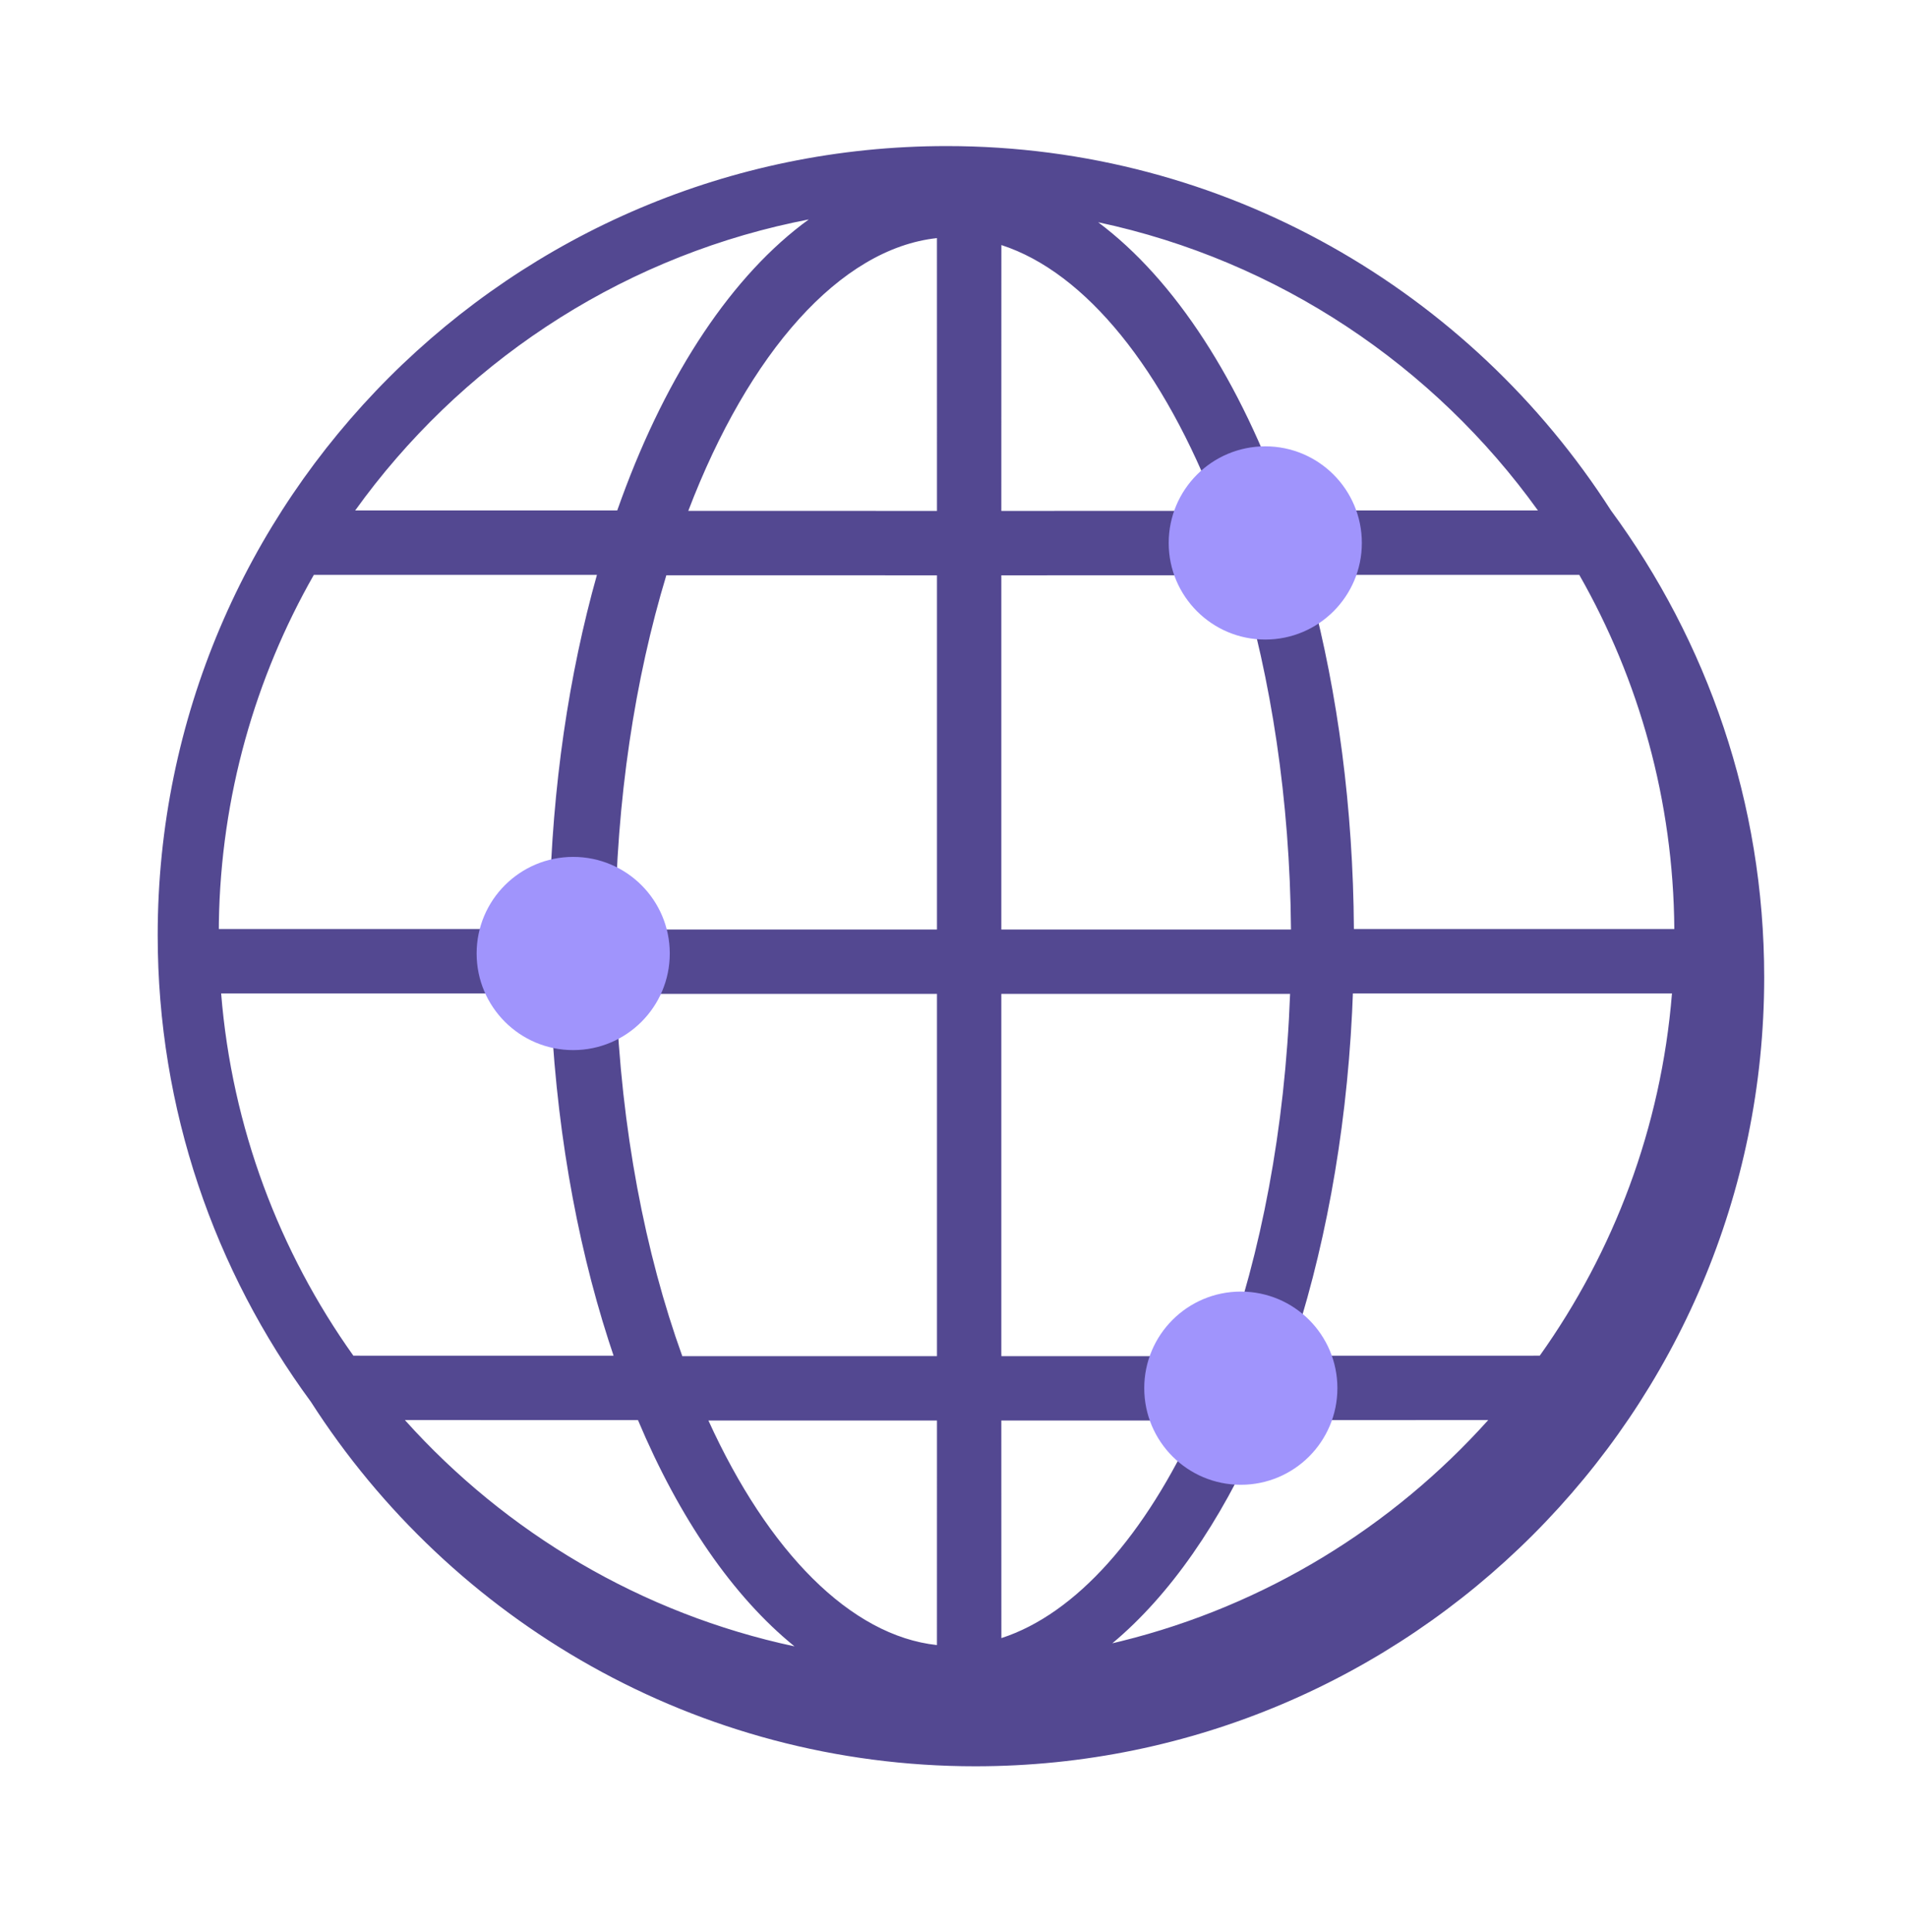 <svg width="78" height="79" viewBox="0 0 78 79" fill="none" xmlns="http://www.w3.org/2000/svg">
<path fill-rule="evenodd" clip-rule="evenodd" d="M38.718 5.973C50.116 5.973 60.147 11.919 65.888 20.867C69.825 26.218 72.159 32.819 72.159 39.956C72.159 57.748 57.685 72.222 39.893 72.222C28.489 72.222 18.456 66.272 12.716 57.319C8.781 51.971 6.45 45.373 6.45 38.24C6.45 20.448 20.926 5.973 38.718 5.973ZM16.561 58.066C20.692 62.67 26.233 65.983 32.497 67.319C29.981 65.28 27.785 62.078 26.094 58.067L16.561 58.066ZM38.324 58.085L28.976 58.085C31.418 63.444 34.783 66.883 38.323 67.266L38.324 58.085ZM60.871 58.066L51.747 58.067L51.537 58.554C49.911 62.257 47.847 65.234 45.496 67.194L45.861 67.106C51.745 65.651 56.944 62.441 60.871 58.066ZM48.989 58.085L40.956 58.085L40.958 66.981C44.008 65.994 46.852 62.775 48.989 58.085ZM38.324 40.64L25.197 40.64C25.402 46.182 26.394 51.254 27.907 55.452L38.324 55.452V40.64ZM52.767 40.64L40.956 40.64V55.452L50.057 55.452C51.57 51.254 52.562 46.182 52.767 40.64ZM68.387 40.621H55.336L55.303 41.395C55.046 46.536 54.14 51.317 52.744 55.434L62.979 55.433C66.005 51.184 67.944 46.111 68.387 40.621ZM22.505 40.621H9.045C9.488 46.111 11.427 51.184 14.453 55.433L25.097 55.434L24.891 54.811C23.545 50.629 22.697 45.798 22.505 40.621ZM27.254 23.523C25.978 27.737 25.205 32.679 25.16 38.007H38.324V23.524L27.254 23.523ZM50.71 23.523L40.956 23.524V38.007H52.804C52.759 32.679 51.986 27.737 50.71 23.523ZM64.595 23.505H53.425L53.613 24.193C54.714 28.346 55.346 33.029 55.377 37.988L68.483 37.988C68.445 32.727 67.036 27.786 64.595 23.505ZM24.416 23.505H12.837C10.439 27.711 9.036 32.555 8.952 37.713L8.95 37.987L22.464 37.988L22.478 37.034C22.584 32.155 23.274 27.563 24.416 23.505ZM38.323 9.736C34.366 10.164 30.627 14.411 28.152 20.889L38.324 20.891L38.323 9.736ZM40.958 10.02L40.956 20.891L49.812 20.889C47.614 15.134 44.418 11.14 40.958 10.02ZM33.08 8.973L32.466 9.098C25.12 10.674 18.771 14.968 14.528 20.872H25.246L25.426 20.372C27.305 15.24 29.967 11.23 33.08 8.973ZM44.917 9.088C48.063 11.44 50.738 15.588 52.595 20.872H62.904C58.652 14.955 52.284 10.655 44.917 9.088Z" fill="#534891"/>
<path d="M51.752 26.151C53.934 26.151 55.702 24.382 55.702 22.201C55.702 20.019 53.934 18.25 51.752 18.25C49.571 18.25 47.802 20.019 47.802 22.201C47.802 24.382 49.571 26.151 51.752 26.151Z" fill="#A094FC"/>
<path d="M50.752 60.712C52.934 60.712 54.702 58.943 54.702 56.761C54.702 54.58 52.934 52.812 50.752 52.812C48.571 52.812 46.802 54.58 46.802 56.761C46.802 58.943 48.571 60.712 50.752 60.712Z" fill="#A094FC"/>
<path d="M23.445 42.938C25.626 42.938 27.395 41.169 27.395 38.987C27.395 36.806 25.626 35.038 23.445 35.038C21.263 35.038 19.495 36.806 19.495 38.987C19.495 41.169 21.263 42.938 23.445 42.938Z" fill="#A094FC"/>
</svg>
